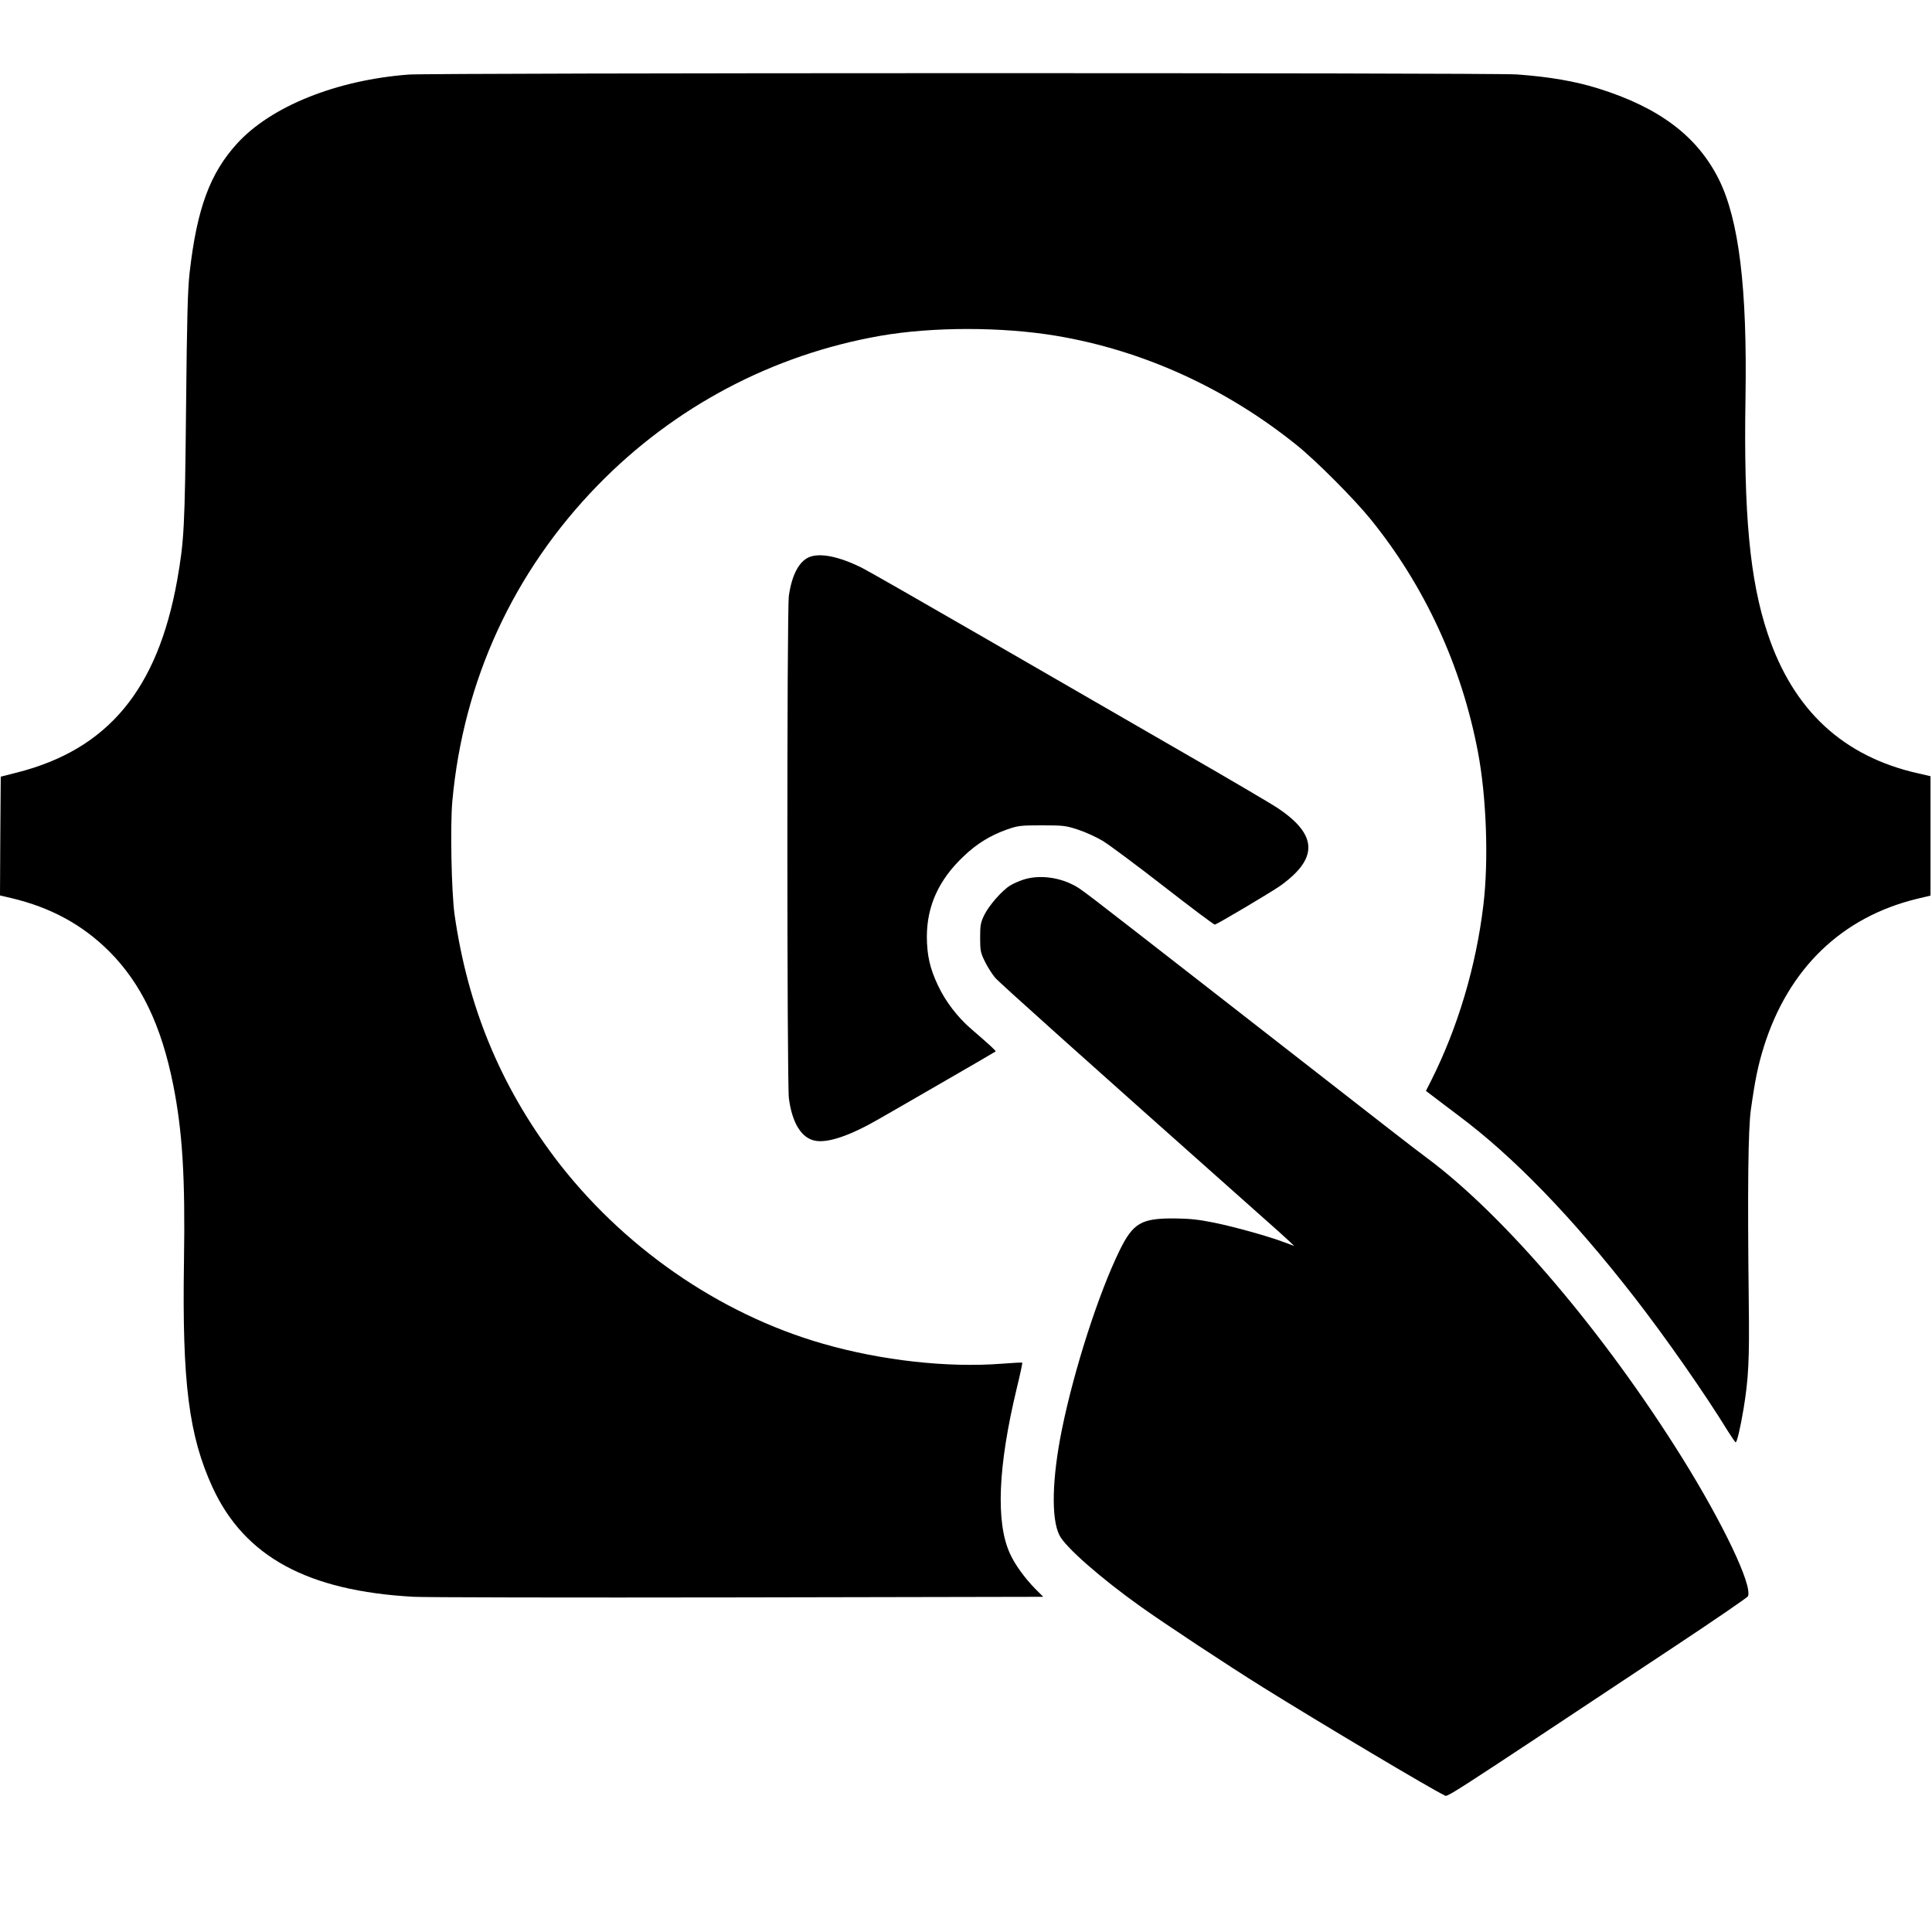 <?xml version="1.0" standalone="no"?>
<!DOCTYPE svg PUBLIC "-//W3C//DTD SVG 20010904//EN"
 "http://www.w3.org/TR/2001/REC-SVG-20010904/DTD/svg10.dtd">
<svg version="1.0" xmlns="http://www.w3.org/2000/svg"
 width="1298pt" height="1298pt" viewBox="0 0 1298 1298"
 preserveAspectRatio="xMidYMid meet">
<g transform="translate(0,1298) scale(0.1,-0.1)"
fill="#000000" stroke="none">
<path d="M2745 12479 c-485 -37 -923 -213 -1151 -462 -183 -200 -271 -438
-320 -868 -13 -114 -18 -306 -24 -909 -8 -803 -13 -894 -60 -1160 -132 -734
-466 -1135 -1075 -1290 l-110 -28 -3 -399 -2 -399 77 -18 c262 -62 476 -178
654 -355 217 -216 353 -500 433 -901 62 -314 81 -618 72 -1185 -13 -816 33
-1172 193 -1520 215 -464 638 -694 1351 -733 74 -4 1056 -6 2182 -4 l2047 4
-56 56 c-70 72 -136 163 -168 235 -96 209 -80 587 46 1110 23 93 39 170 37
172 -2 2 -64 -1 -138 -7 -365 -28 -806 21 -1200 134 -701 201 -1354 655 -1805
1253 -365 486 -583 1015 -671 1630 -21 150 -30 598 -15 763 74 809 410 1539
976 2121 514 528 1175 878 1900 1005 351 61 816 61 1181 0 580 -97 1138 -350
1614 -733 130 -104 387 -362 498 -499 364 -449 611 -985 721 -1562 58 -304 73
-732 37 -1030 -49 -413 -172 -824 -351 -1180 l-35 -69 58 -44 c32 -25 103 -78
157 -119 372 -277 767 -685 1186 -1224 209 -269 473 -647 629 -901 25 -40 48
-73 51 -73 9 0 32 100 53 225 33 201 40 325 35 710 -9 777 -4 1171 14 1299 29
206 48 297 88 426 165 523 522 868 1027 991 l92 22 0 401 0 401 -82 19 c-505
113 -841 425 -1012 939 -120 358 -162 804 -149 1587 12 735 -44 1193 -179
1465 -145 290 -400 482 -808 610 -156 49 -329 79 -550 95 -178 12 -7280 11
-7445 -1z"/>
<path d="M5434 9236 c-67 -30 -114 -120 -134 -258 -14 -91 -13 -3271 0 -3376
22 -170 87 -273 183 -287 88 -13 236 39 427 150 41 23 233 134 425 245 193
111 352 204 354 206 4 4 -47 50 -164 151 -91 78 -174 186 -224 294 -54 114
-73 201 -74 324 0 208 80 384 246 541 88 85 182 142 292 181 74 26 91 28 235
28 144 0 161 -2 243 -29 49 -16 123 -50 165 -75 42 -25 227 -163 411 -306 184
-143 338 -259 343 -257 23 7 380 219 438 260 258 184 254 343 -16 523 -38 26
-332 199 -654 384 -322 186 -918 530 -1325 765 -407 235 -772 444 -812 464
-156 78 -285 104 -359 72z"/>
<path d="M6878 7071 c-31 -10 -72 -28 -91 -40 -54 -33 -142 -133 -174 -198
-25 -51 -28 -69 -28 -153 0 -87 3 -101 32 -160 17 -36 49 -85 69 -109 31 -36
586 -533 1764 -1580 102 -90 199 -177 215 -193 l30 -29 -67 25 c-106 40 -331
103 -473 132 -99 20 -161 27 -260 28 -227 2 -282 -30 -373 -215 -140 -286
-305 -797 -387 -1200 -67 -328 -74 -603 -17 -714 40 -80 280 -290 547 -480
166 -118 584 -394 820 -541 375 -234 1141 -690 1217 -724 27 -13 -77 -80 1550
999 267 177 489 329 492 337 29 76 -167 487 -442 929 -526 843 -1189 1623
-1712 2013 -118 88 -174 132 -1430 1111 -916 713 -896 699 -952 727 -104 53
-231 66 -330 35z"/>
</g>
</svg>
